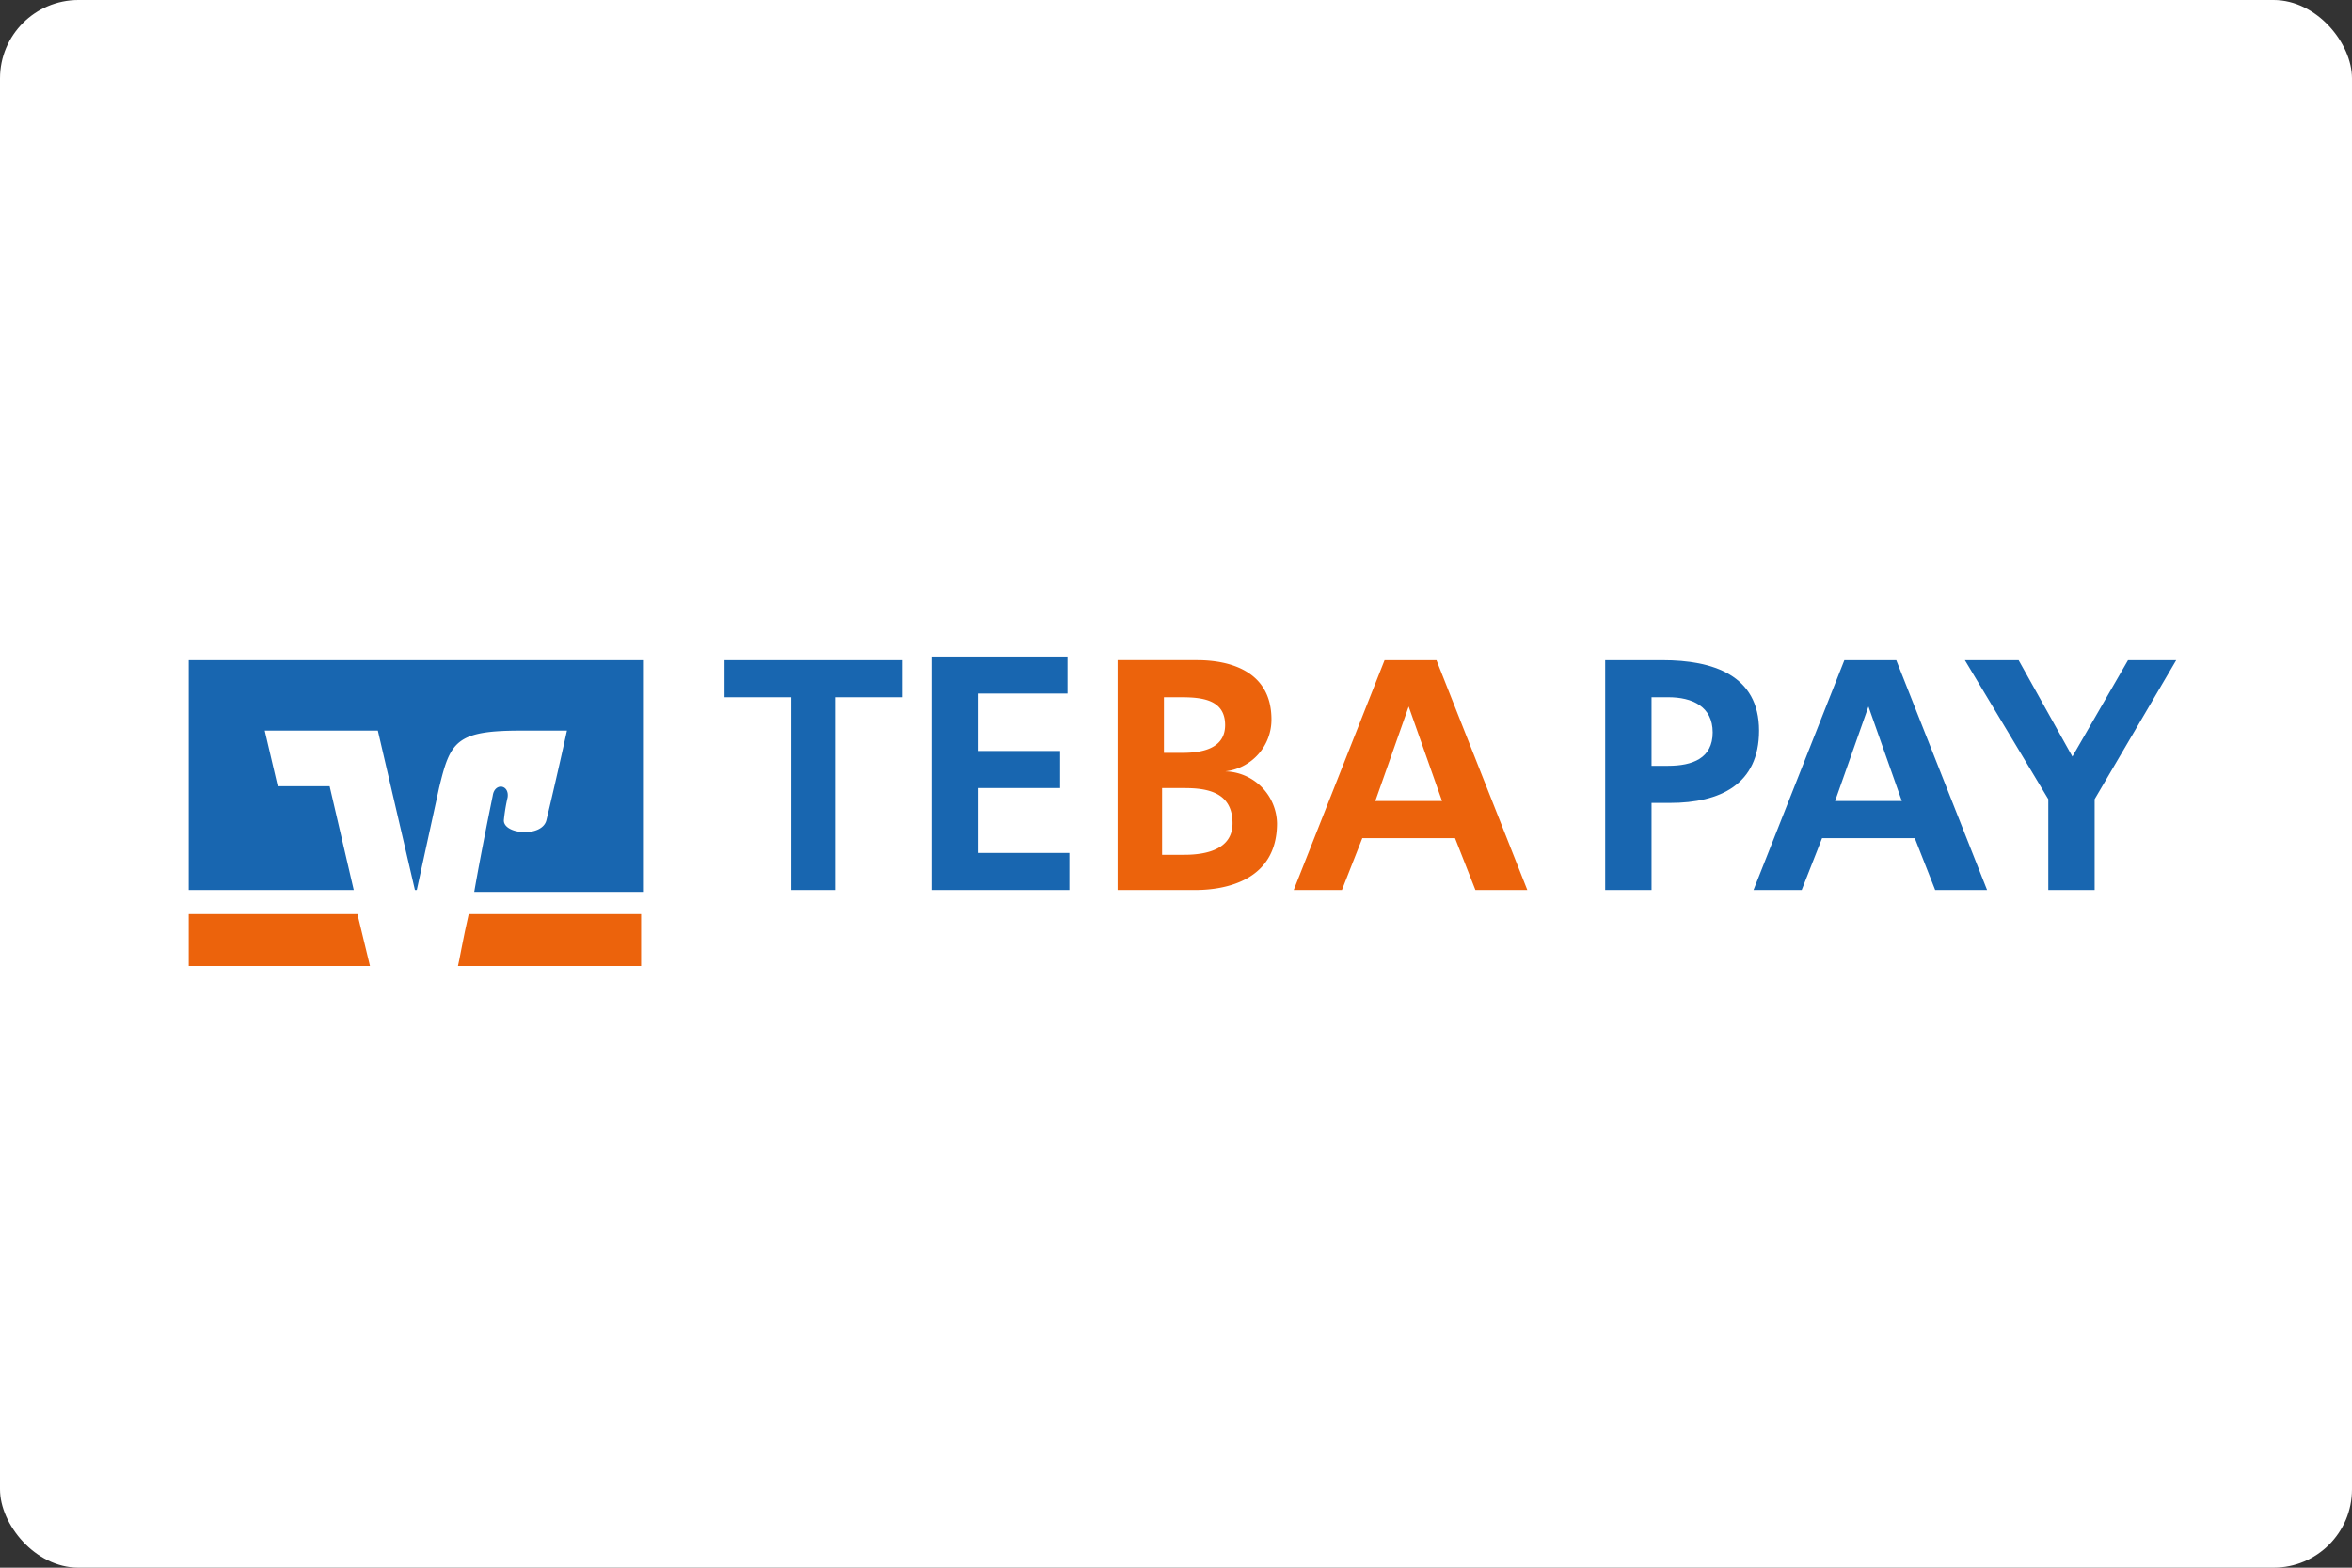 <svg id="bc8ff59b-4a40-4223-9f4f-d02f35c9bc1c" data-name="Ebene 1" xmlns="http://www.w3.org/2000/svg" xmlns:xlink="http://www.w3.org/1999/xlink" width="120" height="80" viewBox="0 0 120 80">
  <rect x="0" y="0" width="120" height="80" fill="#333333" stroke="none"/>
  <defs>
    <clipPath id="b4b90f8d-c1a0-4a0b-bf47-966e43fe3df1">
      <rect id="bd4d0ef6-319c-4e38-859b-5cf520fa6f06" data-name="SVGID" x="9.629" y="33.689" width="101.497" height="15.608" style="fill: none"/>
    </clipPath>
  </defs>
  <rect width="120" height="80" rx="4" style="fill: #fff"/>
  <g>
    <g>
      <g style="clip-path: url(#b4b90f8d-c1a0-4a0b-bf47-966e43fe3df1)">
        <path d="M32.71,49.391V46.648h-8.797c-.284,1.23-.473,2.365-.568,2.743Z" style="fill: #ec630c"/>
      </g>
      <g style="clip-path: url(#b4b90f8d-c1a0-4a0b-bf47-966e43fe3df1)">
        <polygon points="9.629 46.648 9.629 49.391 18.899 49.391 18.237 46.648 9.629 46.648 9.629 46.648" style="fill: #ec630c"/>
      </g>
    </g>
    <path d="M14.17,40.121l-.662-2.838h5.77L21.17,45.418h.095l1.135-5.202c.568-2.365.851-2.932,4.162-2.932H28.926s-.473,2.176-1.04,4.54c-.189.946-2.27.757-2.176,0a9.117,9.117,0,0,1,.189-1.135c.095-.662-.662-.757-.757-.095-.095.473-.568,2.743-.946,4.919h8.608V33.689H9.629V45.418H18.048l-1.23-5.297Z" style="fill: #1866b0"/>
    <path d="M104.504,45.418h2.365V40.783l4.162-7.094H108.572l-2.838,4.919-2.743-4.919h-2.743l4.257,7.094v4.635Zm-15.04,0h2.459l1.04-2.648h4.73l1.04,2.648h2.648L96.748,33.689H94.1l-4.635,11.729Zm7.567-4.54H93.626l1.703-4.824h0l1.703,4.824Zm-15.135,4.54H84.262V40.973h.946c2.554,0,4.54-.946,4.54-3.689,0-2.838-2.365-3.595-4.919-3.595H81.897V45.418Zm2.365-9.838h.851c1.23,0,2.27.473,2.27,1.797s-1.04,1.703-2.27,1.703H84.262v-3.5Z" style="fill: #1866b0"/>
    <path d="M66.006,45.418h2.459L69.506,42.77h4.73l1.04,2.648h2.648L73.289,33.689H70.641l-4.635,11.729Zm7.567-4.54H70.168l1.703-4.824h0l1.703,4.824Zm-16.648,4.54h4.067c1.513,0,4.162-.473,4.162-3.405a2.706,2.706,0,0,0-2.649-2.649h0a2.656,2.656,0,0,0,2.365-2.649c0-2.554-2.27-3.027-3.784-3.027H57.02V45.418ZM59.29,35.581h.946c1.041,0,2.27.095,2.27,1.419,0,1.23-1.23,1.419-2.176,1.419h-.946V35.581Zm0,4.635h1.135c1.135,0,2.459.189,2.459,1.797,0,1.324-1.324,1.608-2.459,1.608H59.29V40.216Z" style="fill: #ec630c"/>
    <path d="M47.56,45.418h7V43.527h-4.635V40.216h4.162V38.324h-4.162V35.392h4.54V33.5H47.56V45.418Zm-7.284,0h2.365V35.581H46.047V33.689H36.966v1.892h3.405v9.838Z" style="fill: #1866b0"/>
  </g>
</svg>

